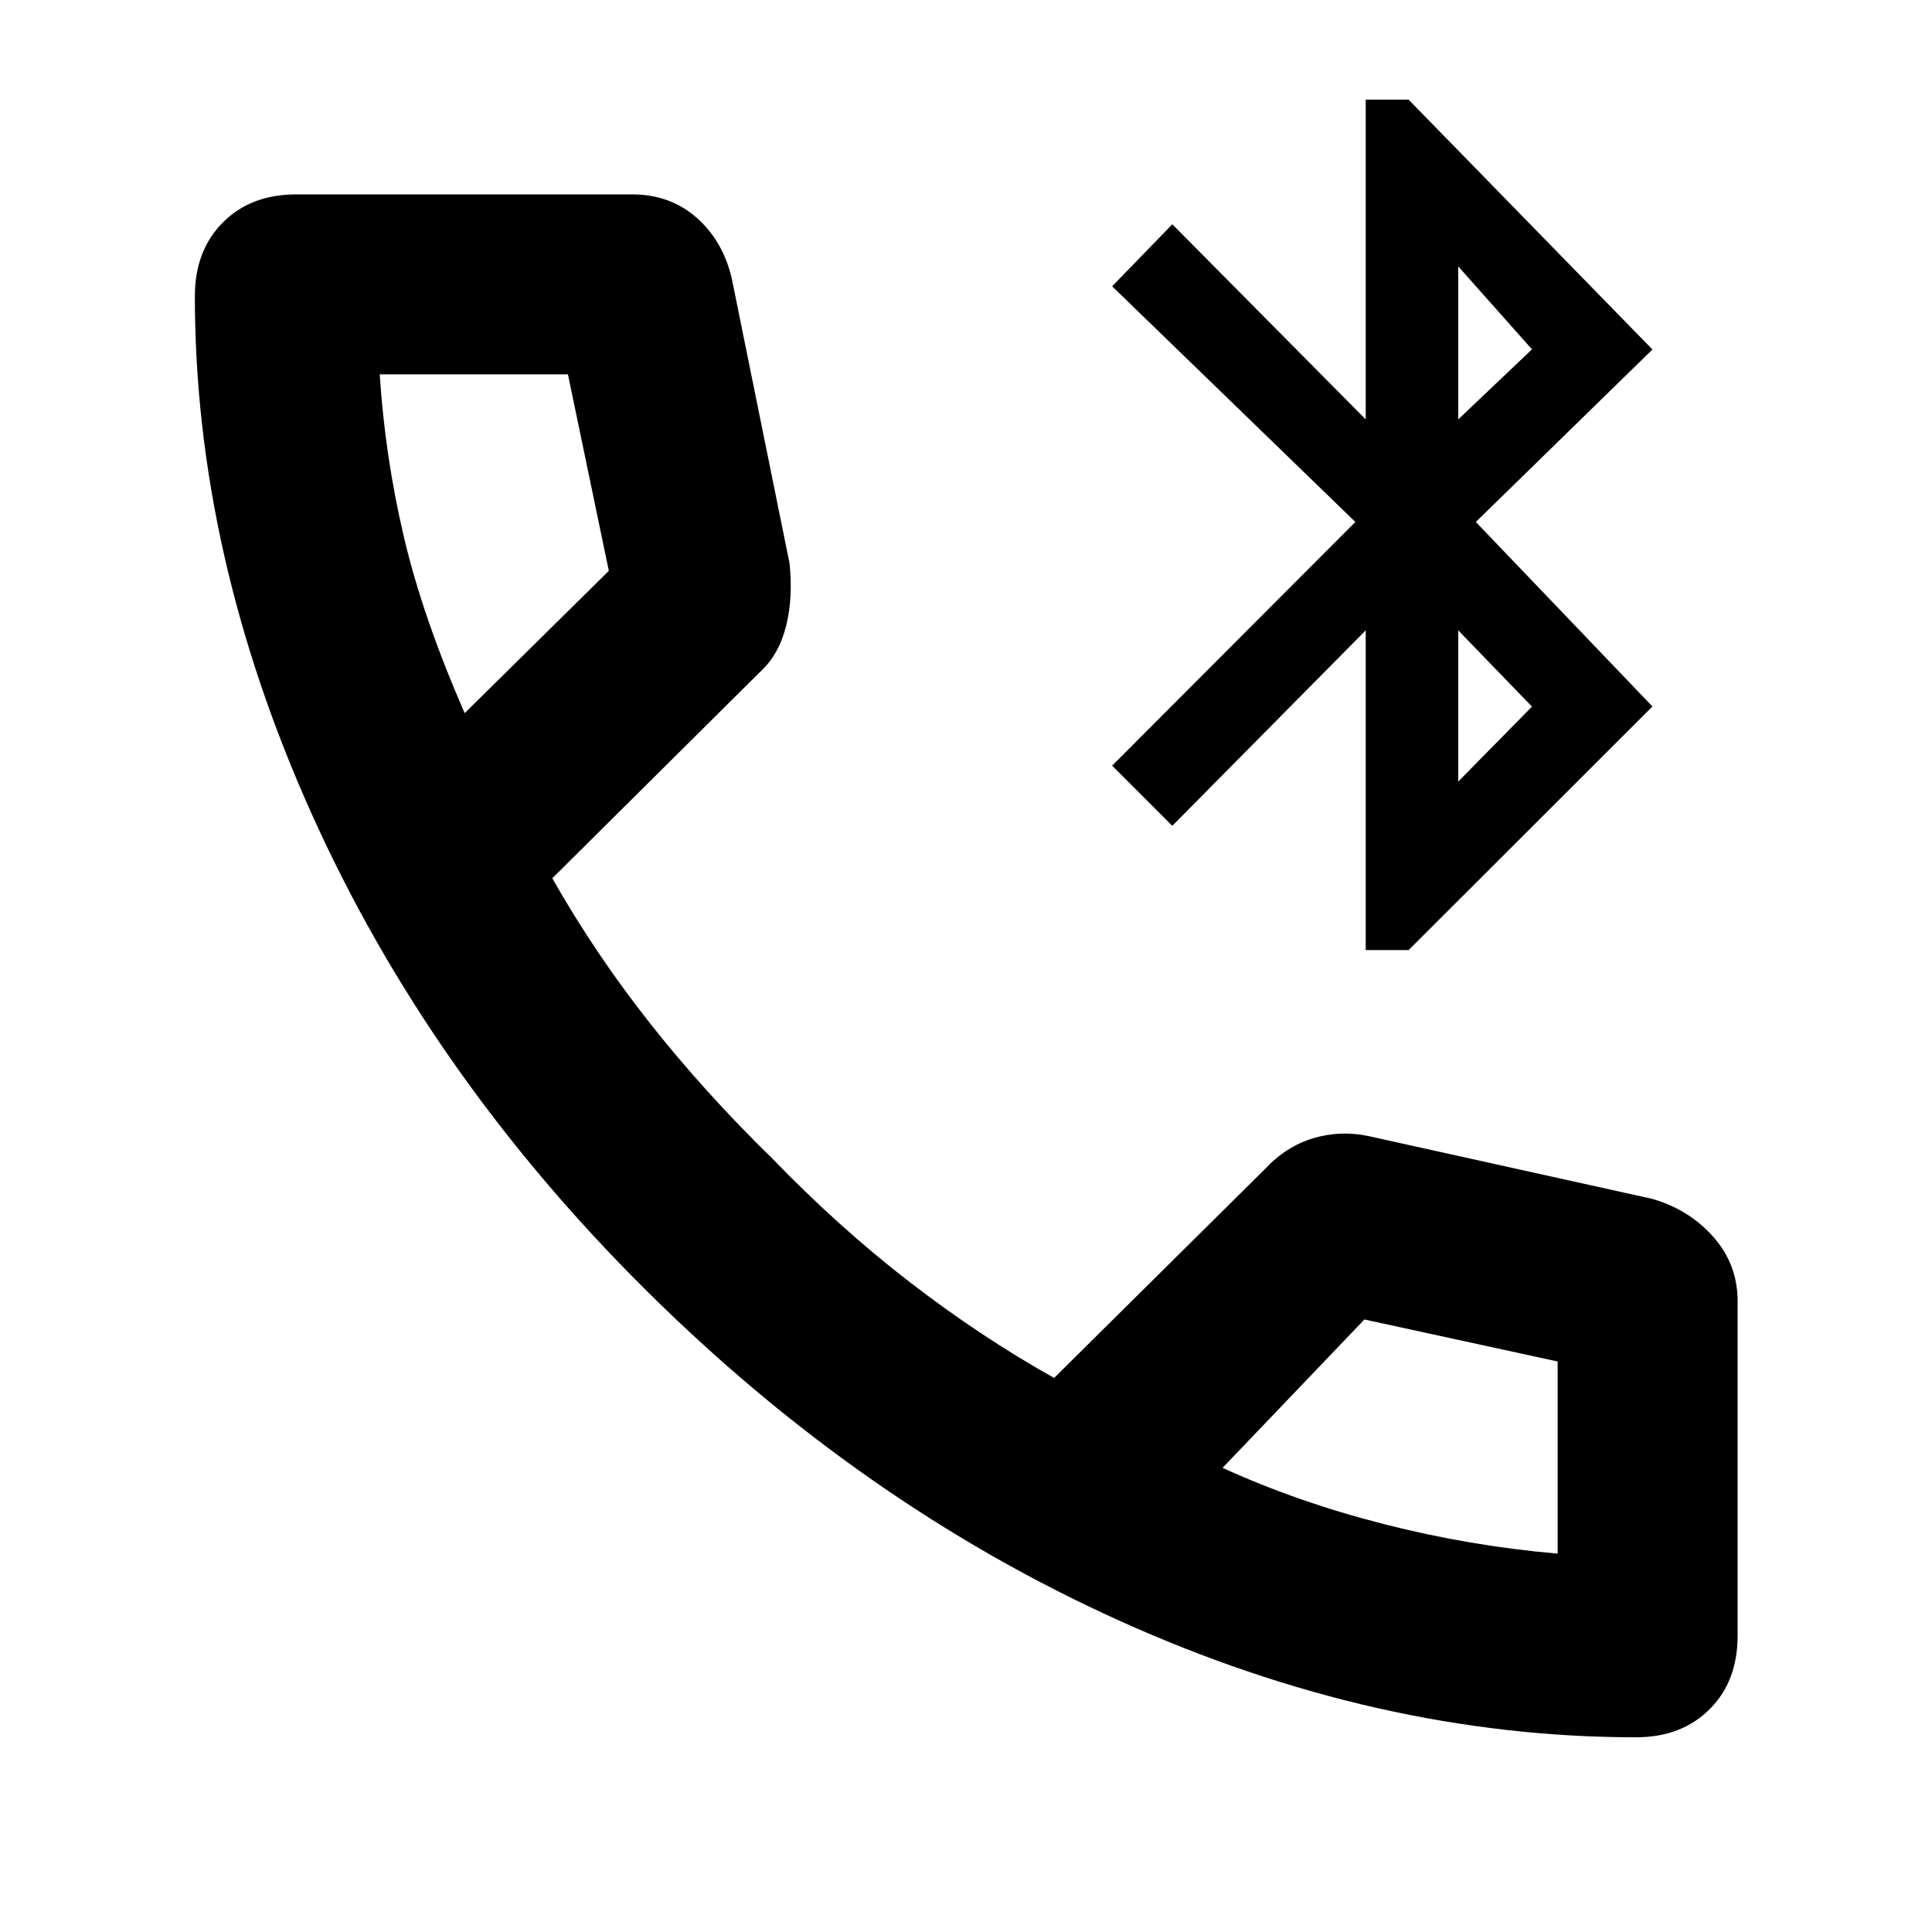 <svg xmlns="http://www.w3.org/2000/svg" height="40" viewBox="0 -960 960 960" width="40"><path d="M678.62-487.9v-158.88l-96.11 97.12-29.89-29.89 120.85-121.09-120.85-117.1 29.89-30.82 96.11 96.96v-158.89h21.3l121.17 124.15-87.76 85.7 87.76 91.69L699.92-487.9h-21.3Zm45.97-83.75 36.64-37.23-36.64-37.9v75.13Zm0-179.95 36.64-34.81-36.64-41.23v76.04Zm88.37 654.85q-128.57 0-256.96-58.04T320.34-319.56Q213.07-426.29 154.95-555.41 96.83-684.52 96.83-812.75q0-22.74 13.9-36.7 13.89-13.96 36.48-13.96h166.85q18.93 0 32.04 11.55t17.49 30.11l28.73 141.66q1.78 16.92-1.64 30.85-3.43 13.92-12.05 22.17l-104.2 103.48q21.38 37.66 48.62 72.14 27.25 34.48 60.54 66.95 33.21 34.36 68.36 61.5t71.83 47.69l104.53-103.55q10.66-11.49 24.17-15.54 13.51-4.05 27.5-1.09l140.92 31.18q18.39 5.27 30.45 18.92 12.06 13.64 12.06 31.98v166.2q0 22.72-13.98 36.59-13.98 13.87-36.47 13.87ZM230.9-605.65l71.62-70.7-20.32-97.64h-93.52q2.68 41.25 12.07 81.05 9.38 39.8 30.15 87.29Zm376.59 375.02q37.3 17.01 80.12 27.94 42.82 10.93 86.38 14.68v.42-95.89l-96.02-20.88-70.48 73.73ZM230.9-605.65Zm376.59 375.02Z"/></svg>